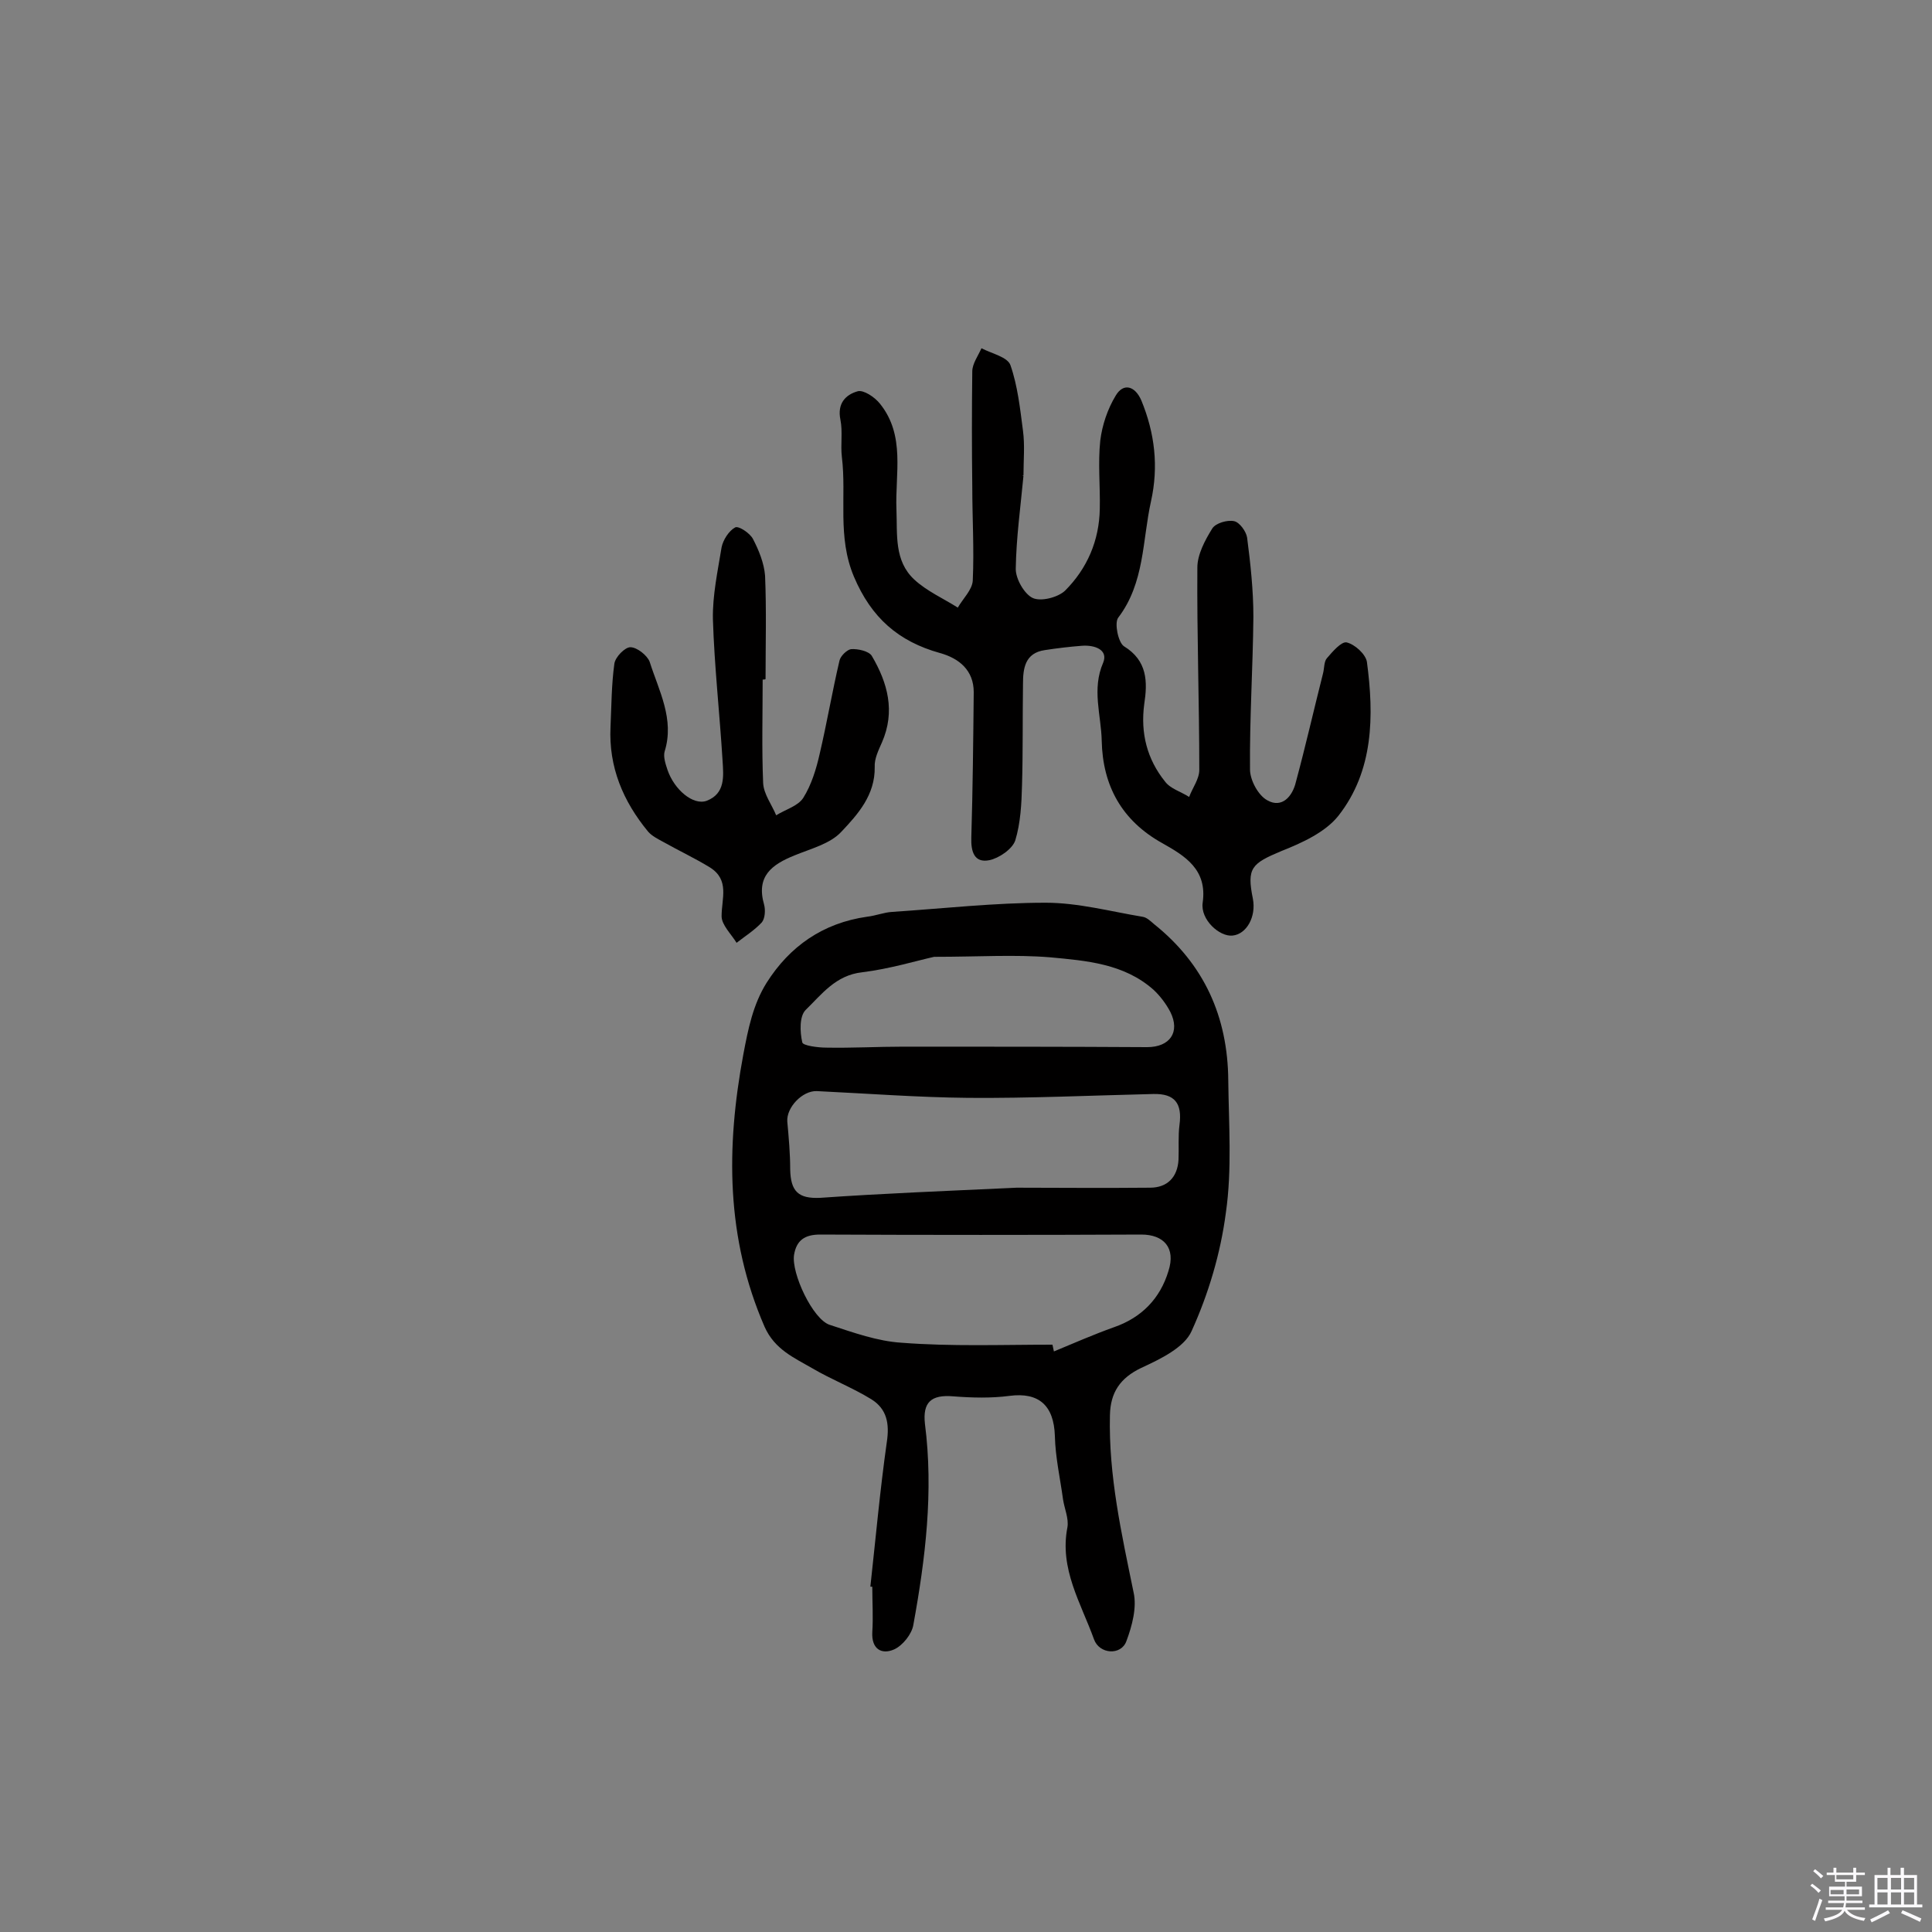 <svg enable-background="new 0 0 400 400" viewBox="0 0 400 400" xmlns="http://www.w3.org/2000/svg"><rect x="0" y="0" width="400" height="400" fill="#808080" stroke="none"/><path d="m374.8 390.4.4-.4c.7.5 1.3 1 1.8 1.4l-.5.5c-.5-.6-1.1-1.1-1.7-1.5zm1 7.3-.6-.3c.5-1.4 1.1-2.8 1.5-4.3.2.1.4.2.6.3-.5 1.3-1 2.8-1.5 4.3zm-.4-10.3.4-.4c.4.3 1 .8 1.7 1.4l-.5.5c-.4-.5-1-1-1.6-1.5zm2.5.3h1.7v-1h.6v1h3.5v-1h.6v1h1.8v.5h-1.8v1.4h-2v1h3.2v2h-3.2v.9h3.3v.5h-3.4c0 .3-.1.6-.1.9h4v.5h-3.7c.7.9 1.9 1.5 3.8 1.7-.1.2-.2.4-.3.6-2.1-.4-3.5-1.1-4-2.1-.4 1-1.8 1.7-4 2.2-.1-.2-.2-.4-.3-.6 2.1-.4 3.4-1 3.8-1.8h-3.4v-.5h3.6c.1-.3.1-.6.2-.9h-3.3v-.5h3.4c0-.3 0-.6 0-.9h-3.2v-2h3.3v-1h-2.1v-1.4h-1.7v-.5zm1.1 3.5v1h2.7c0-.3 0-.4 0-.4 0-.1 0-.2 0-.2 0-.1 0-.2 0-.3h-2.7zm1.2-3v.9h3.5v-.9zm4.7 3h-2.6v.6.4h2.6z" fill="#fbfafc"/><path d="m393.6 386.7h.6v1.5h2.7v6.1h1.1v.6h-11v-.6h1.1v-6.1h2.7v-1.5h.6v1.5h2.1v-1.5zm-2.7 8.8.4.6c-1.2.6-2.5 1.3-3.8 1.9-.1-.2-.2-.4-.3-.6 1.2-.6 2.5-1.2 3.7-1.9zm-2.2-6.7v2.4h2.1v-2.4zm0 3v2.5h2.1v-2.5zm2.8-3v2.4h2.1v-2.4zm0 3v2.5h2.1v-2.5zm6 6.1c-1.4-.7-2.7-1.3-3.9-1.8l.3-.6c1.5.6 2.7 1.2 3.9 1.7zm-1.2-9.1h-2.1v2.4h2.1zm-2.1 3v2.5h2.1v-2.5z" fill="#fbfafc"/><g fill="#010000"><path d="m180.2 328.5c1.1-10 2-20 3.4-29.9.6-3.9 0-6.9-3.2-8.9-3.9-2.4-8.3-4.1-12.2-6.4-3.8-2.2-7.8-3.9-9.9-8.6-8-18.4-8-37.1-4.4-56.4 1-5.3 2-10.3 4.8-14.8 4.8-7.6 11.7-12.4 20.8-13.7 1.8-.2 3.5-.9 5.2-1 10.6-.7 21.2-1.9 31.8-1.9 6.7 0 13.4 1.8 20 2.9.9.1 1.7.9 2.4 1.5 10.4 8.3 15.3 19.2 15.4 32.4.1 9.1.8 18.4-.5 27.4-1.1 8.4-3.6 16.8-7.1 24.5-1.5 3.4-6.5 5.8-10.4 7.6-4.4 2.1-6.4 5.1-6.5 9.8-.3 12.5 2.4 24.5 4.9 36.7.7 3.1-.3 6.9-1.5 10.1-1.1 3-5.6 2.7-6.7-.4-2.7-7.5-7.2-14.6-5.5-23.2.3-1.8-.6-3.8-.9-5.7-.6-4.4-1.6-8.8-1.7-13.2-.2-6.3-3.3-9.1-9.4-8.3-3.8.5-7.7.4-11.6.1-4.6-.4-6.4 1.2-5.9 5.7 1.8 14 .1 27.9-2.4 41.6-.3 1.9-2.2 4.3-4 5.1-2.5 1.1-4.7 0-4.5-3.6.2-3.1 0-6.2 0-9.2.1-.2-.1-.2-.4-.2zm30.3-82.6c7.6 0 17.6.1 27.6 0 3.6 0 5.7-2.2 5.9-5.8.1-2.4-.1-4.9.2-7.2.6-4.5-1-6.5-5.4-6.4-12.8.3-25.6.9-38.3.8-10.5-.1-20.9-.9-31.4-1.4-3-.1-6.3 3.4-6.1 6.3.3 3.3.6 6.6.6 9.9.1 4.6 1.7 6.1 6.2 5.9 12.8-.9 25.6-1.4 40.7-2.1zm7.4 32.5c.1.5.2 1 .3 1.4 4.1-1.7 8.2-3.5 12.4-5 5.8-2 9.6-6 11.3-11.6 1.6-4.9-1-7.6-5.6-7.6-22.2.1-44.3.1-66.5 0-3.2 0-4.9 1.2-5.4 4.2-.6 3.8 3.9 13.4 7.4 14.5 4.9 1.6 9.9 3.4 14.9 3.7 10.3.8 20.7.4 31.2.4zm-24.5-80.3c-3.6.8-9.2 2.5-14.9 3.2-5.5.6-8.4 4.6-11.7 7.8-1.3 1.3-1.2 4.5-.7 6.7.1.7 3.3 1.1 5 1.1 5.3.1 10.6-.2 15.9-.2 16.8 0 33.6 0 50.5.1 4.7 0 6.9-3.1 4.8-7.3-.9-1.7-2.1-3.3-3.5-4.6-6.1-5.4-13.9-6-21.4-6.7-7.4-.6-14.7-.1-24-.1z"/><path d="m211.9 98.5c-.6 6.4-1.5 12.8-1.6 19.3 0 2.1 1.8 5.2 3.5 6s5.2-.1 6.7-1.5c4.6-4.6 7.1-10.4 7.2-17 .1-4.7-.4-9.4.1-14.1.4-3.2 1.5-6.5 3.2-9.3 1.6-2.7 4-2 5.3 1 2.8 6.8 3.6 13.7 2 20.9-1.8 8.1-1.3 16.9-6.8 24.1-.8 1.1 0 5.1 1.2 5.9 4.9 3 4.9 7.4 4.2 12-.8 6 .6 11.4 4.3 16 1.1 1.5 3.3 2.1 5 3.2.7-1.9 2.1-3.7 2.1-5.6 0-14-.5-27.9-.4-41.9 0-2.7 1.6-5.7 3.1-8.1.7-1.1 3.1-1.8 4.5-1.5 1.1.2 2.5 2.1 2.7 3.4.7 5.4 1.3 10.9 1.3 16.4-.1 10.5-.8 21.1-.7 31.6 0 2.2 1.7 5.4 3.6 6.4 3 1.7 5.2-.8 5.9-3.8 2-7.4 3.7-14.9 5.6-22.4.3-1.1.2-2.5.8-3.2 1.2-1.4 3-3.5 4.1-3.3 1.7.4 3.9 2.4 4.2 4 1.5 11.2 1.4 22.6-5.9 31.9-2.7 3.4-7.5 5.6-11.8 7.3-6.2 2.6-7.2 3.5-5.9 9.9.7 3.7-1.3 7.3-4.2 7.6-2.7.3-6.7-3.3-6.2-6.8 1-6.9-3.7-9.7-8.3-12.3-8.5-4.7-12.4-12-12.6-21.2-.1-5.3-2.1-10.7.3-16.2 1.1-2.7-1.8-3.7-4.4-3.5s-5.1.5-7.7.9c-4.1.6-4.5 3.8-4.5 7-.1 7 0 14-.2 20.9-.1 3.9-.3 7.9-1.4 11.5-.6 1.8-3.4 3.7-5.4 4.1-3.1.6-3.8-1.8-3.7-4.7.3-10 .4-20.1.5-30.1 0-4.5-3-7-7-8.1-8.6-2.4-14.2-7.3-17.8-15.8-3.5-8.3-1.5-16.6-2.5-24.8-.3-2.5.2-5.2-.3-7.7-.7-3.4 1.1-5.2 3.6-5.9 1.2-.3 3.5 1.2 4.6 2.6 5.3 6.6 3.1 14.5 3.4 21.9.2 5.2-.5 10.6 3.7 14.5 2.6 2.4 6 3.9 9 5.8 1.1-1.9 3-3.7 3.1-5.6.3-6.5-.1-12.9-.1-19.4-.1-8-.1-15.9 0-23.9 0-1.6 1.2-3.2 1.9-4.8 2.1 1.1 5.4 1.8 6 3.5 1.5 4.3 2 9 2.6 13.6.4 3 .1 6.2.1 9.2-.4.1-.2.1 0 .1z"/><path d="m157.9 140.7c0 7.1-.2 14.3.1 21.4.1 2.3 1.8 4.5 2.7 6.7 1.9-1.2 4.5-1.9 5.6-3.6 1.7-2.7 2.7-6 3.4-9.1 1.5-6.4 2.6-12.9 4.1-19.3.2-1 1.6-2.3 2.4-2.4 1.4-.1 3.7.4 4.3 1.4 3.3 5.6 4.9 11.5 2.1 17.9-.7 1.6-1.6 3.4-1.5 5.1.1 5.8-3.5 9.8-6.9 13.4-2.3 2.5-6.3 3.5-9.7 4.9-4.7 1.9-8 4.3-6.3 10.2.3 1.1.2 2.9-.5 3.7-1.5 1.6-3.4 2.8-5.2 4.2-1.1-1.8-3.1-3.7-3.1-5.5 0-3.7 1.7-7.5-2.4-10.1-3.1-1.9-6.5-3.5-9.7-5.3-1.1-.6-2.3-1.2-3.1-2.1-5.2-6.3-8.2-13.4-7.8-21.7.2-4.4.2-8.8.8-13.1.2-1.4 2.2-3.4 3.3-3.4 1.4 0 3.5 1.7 4 3 1.9 6 5.2 11.9 3.1 18.6-.3 1.1.2 2.6.6 3.8 1.4 4.1 5.3 7.4 8.1 6.4 3.9-1.5 3.5-5.1 3.3-8.3-.6-9.8-1.7-19.6-2-29.3-.1-4.9 1-10 1.8-14.9.3-1.5 1.5-3.4 2.8-4.1.7-.4 3.1 1.2 3.7 2.4 1.2 2.3 2.3 5 2.5 7.6.3 7.1.1 14.3.1 21.4-.2.1-.4.1-.6.1z"/></g></svg>
